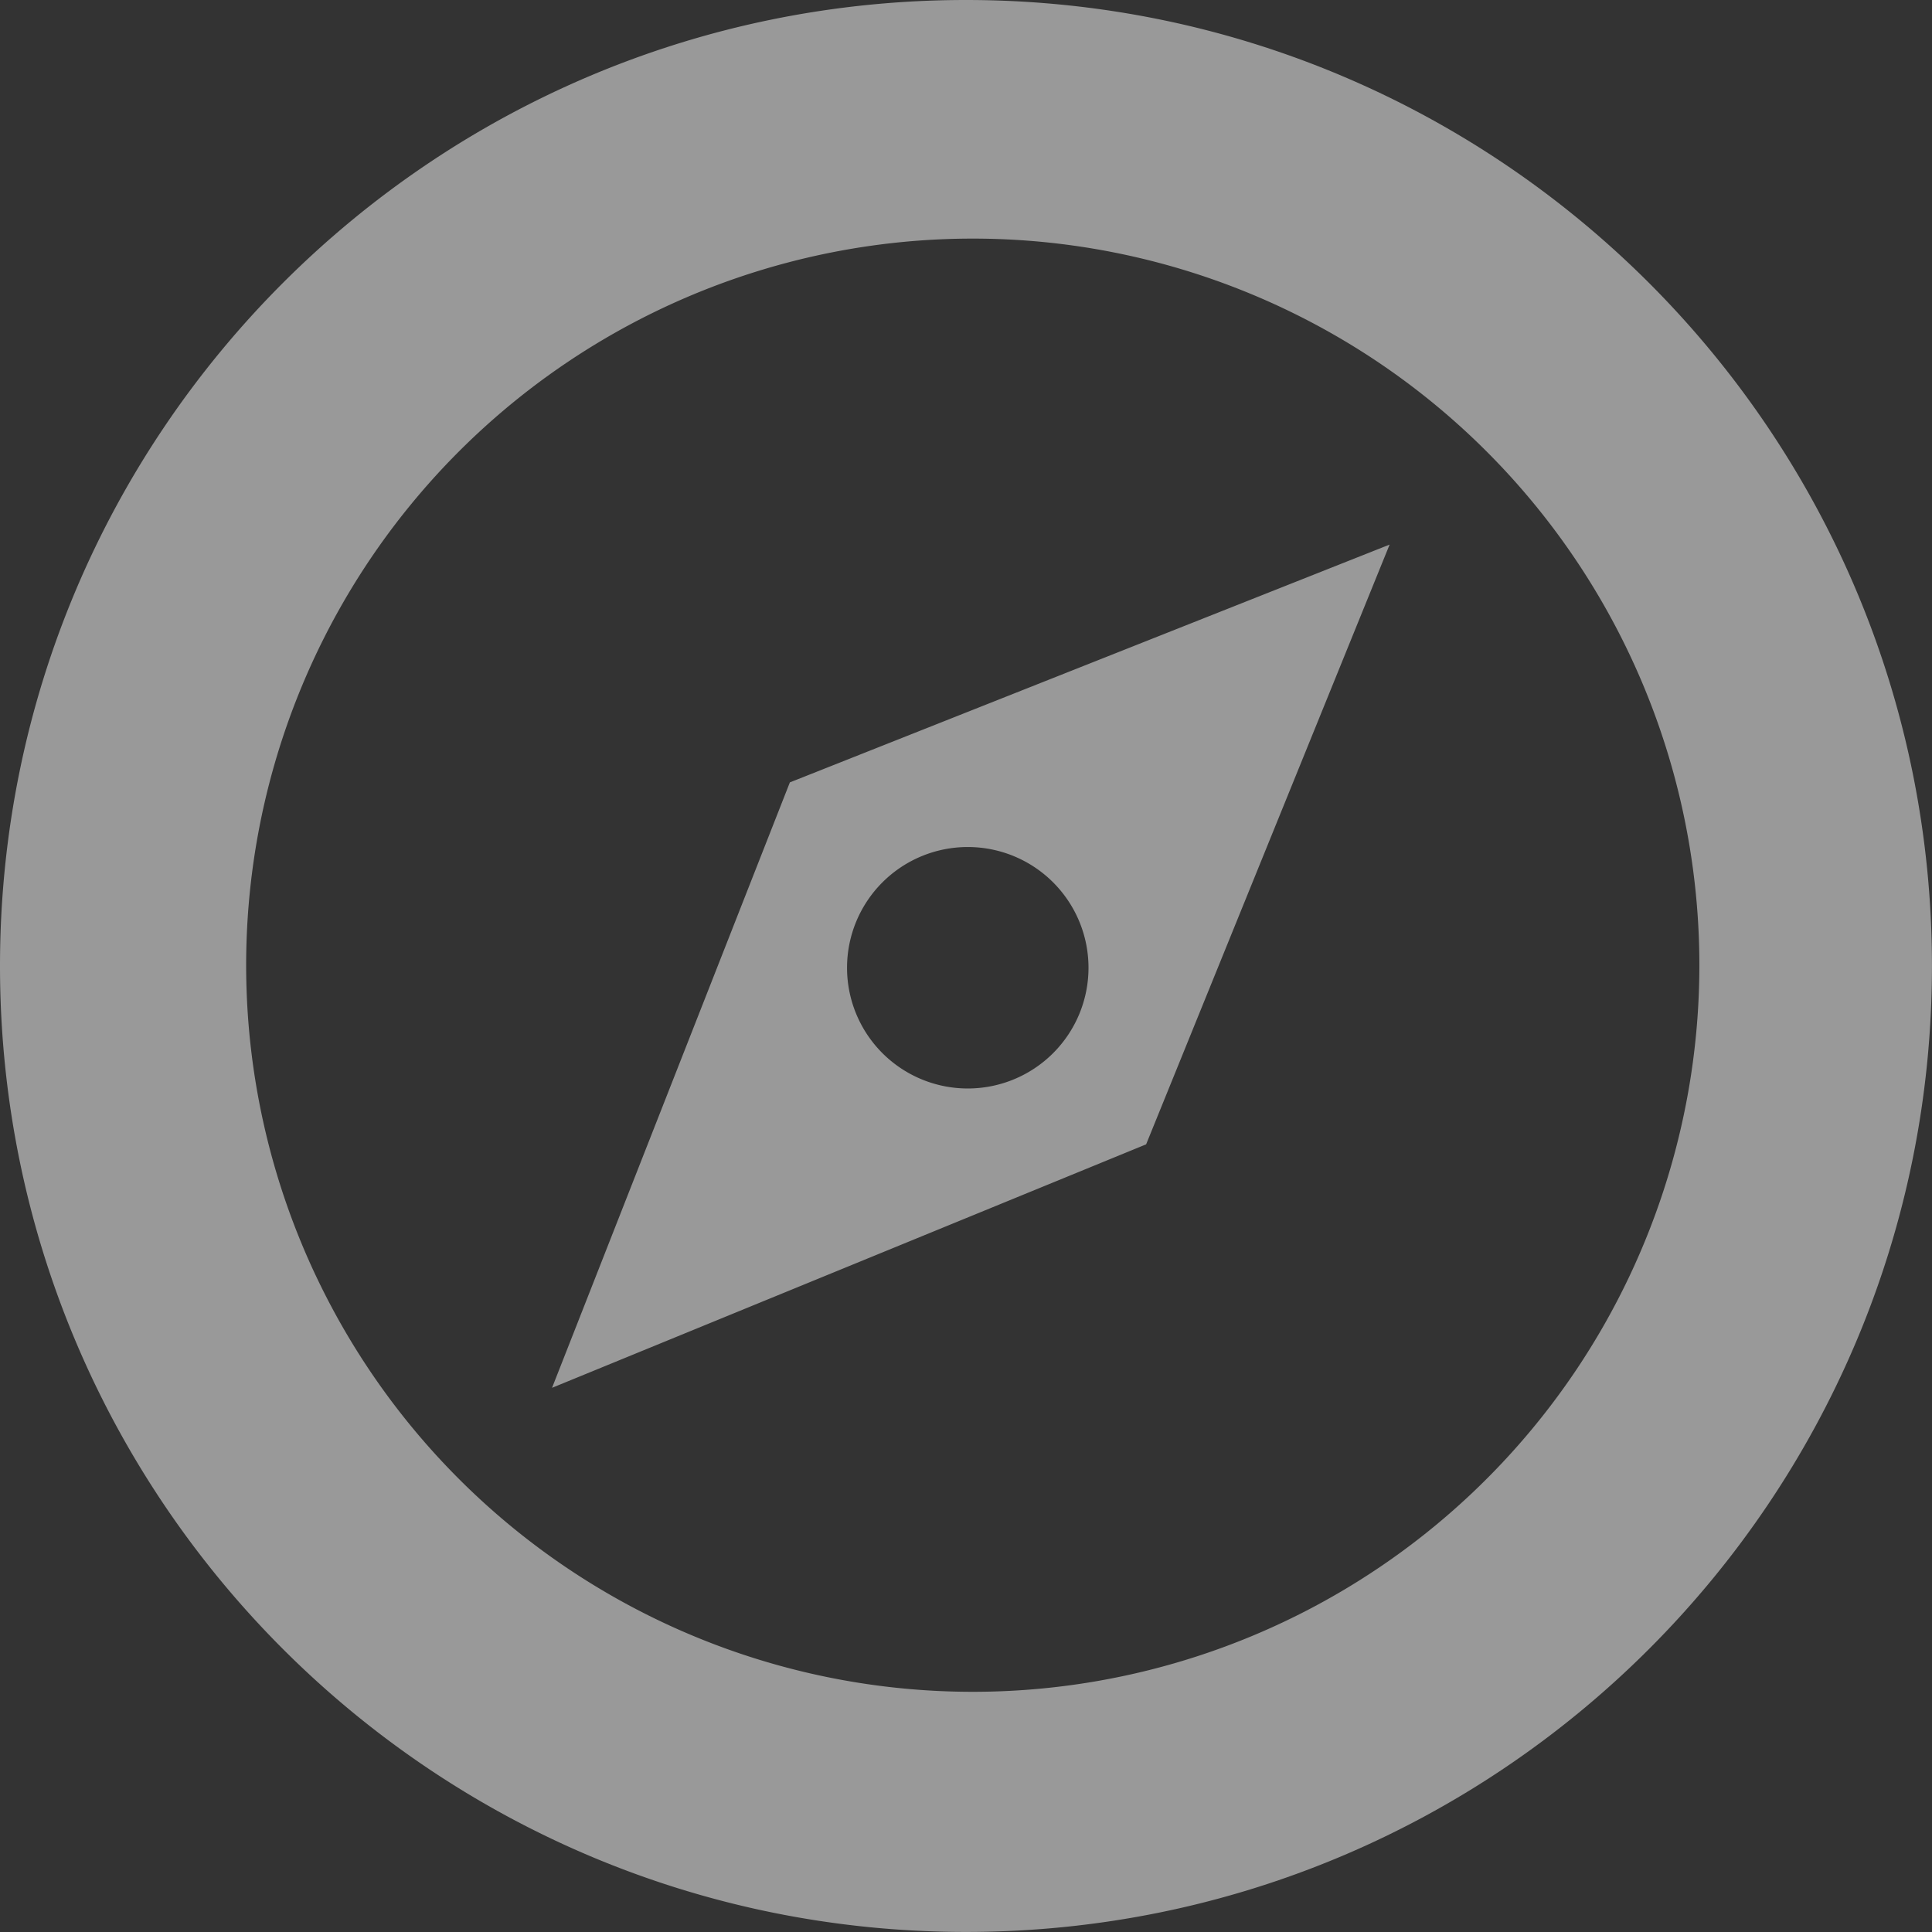<svg xmlns="http://www.w3.org/2000/svg" width="422.06" height="422.062" viewBox="0 0 422.06 422.062">
  <rect x="0" y="0" width="422.06" height="422.062" fill="#333333" stroke="none"/>
  <defs>
    <style>
      .cls-1 {
        fill: #fff;
        fill-rule: evenodd;
        opacity: 0.5;
        mix-blend-mode: overlay;
      }
    </style>
  </defs>
  <path id="compass" class="cls-1" d="M1085.02,714.047C968.479,714.047,874,619.569,874,503.023S968.479,292,1085.02,292s211.03,94.478,211.03,211.023S1201.57,714.047,1085.02,714.047Zm1.48-369.924a158.733,158.733,0,1,0,158.74,158.733A158.733,158.733,0,0,0,1086.5,344.123ZM994.6,595.177l51.952-132.258,131.02-51.951L1124.38,541.99Zm90.812-118.139a26.375,26.375,0,1,1-26.37,26.374A26.377,26.377,0,0,1,1085.41,477.038Z" transform="translate(-874 -292)"/>
</svg>
